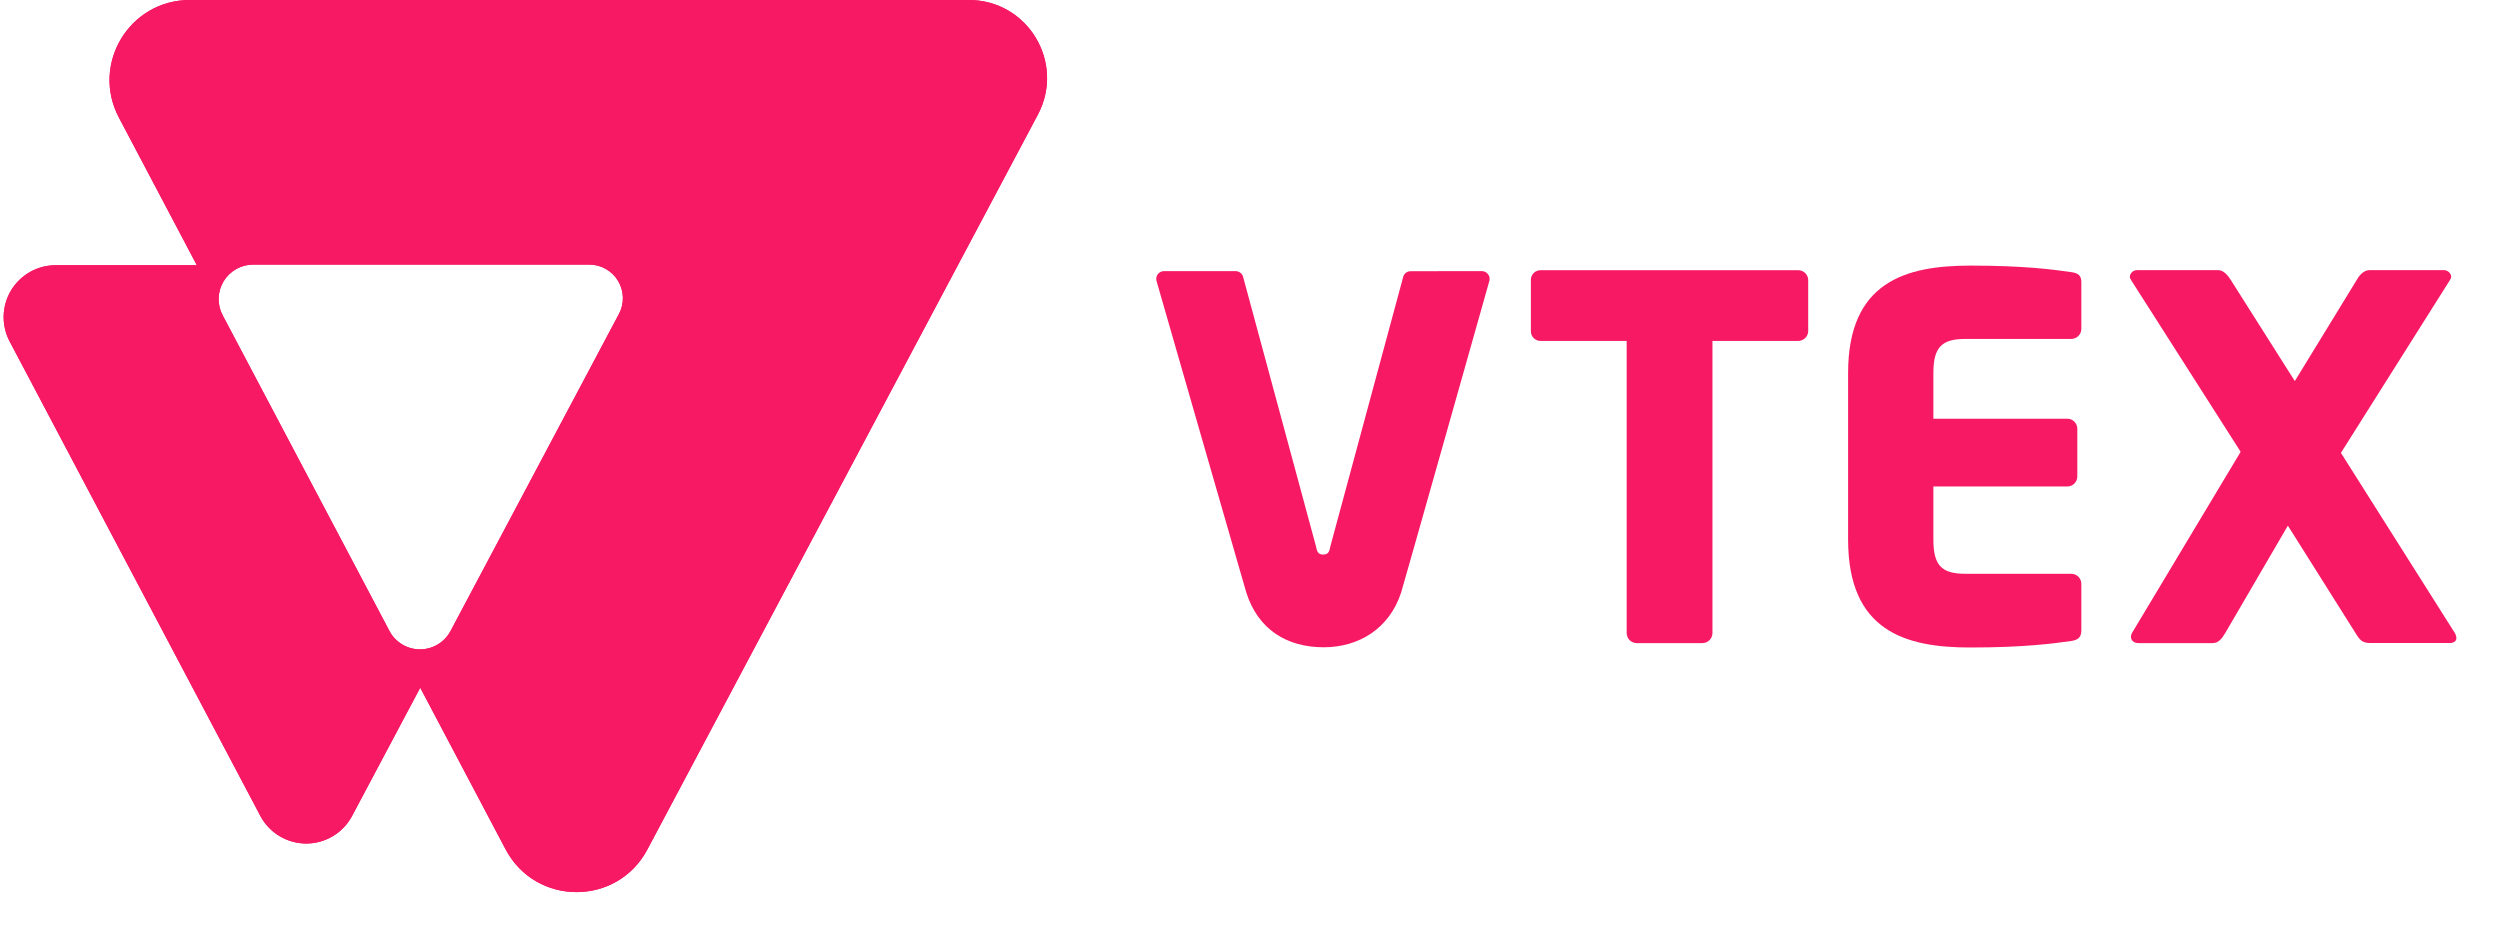 <svg width="54" height="20" viewBox="0 0 54 20" fill="#828282" xmlns="http://www.w3.org/2000/svg">
<path d="M20.929 0H4.099C2.794 0 1.958 1.387 2.569 2.541L4.252 5.729H1.201C1.007 5.729 0.817 5.779 0.649 5.874C0.481 5.969 0.34 6.106 0.24 6.271C0.14 6.436 0.085 6.625 0.079 6.818C0.073 7.011 0.118 7.203 0.208 7.374L5.623 17.622C5.718 17.803 5.861 17.953 6.036 18.059C6.21 18.164 6.411 18.22 6.615 18.22C6.818 18.22 7.019 18.164 7.193 18.059C7.368 17.953 7.511 17.803 7.606 17.622L9.077 14.854L10.922 18.347C11.571 19.575 13.33 19.578 13.982 18.351L22.418 2.476C23.014 1.354 22.2 0 20.929 0ZM13.369 6.782L9.732 13.629C9.668 13.749 9.573 13.849 9.457 13.919C9.341 13.989 9.207 14.026 9.072 14.026C8.936 14.026 8.803 13.989 8.687 13.919C8.57 13.849 8.475 13.749 8.412 13.629L4.81 6.811C4.749 6.698 4.72 6.57 4.723 6.442C4.726 6.313 4.763 6.188 4.829 6.077C4.895 5.967 4.989 5.876 5.101 5.812C5.212 5.749 5.339 5.715 5.467 5.715H12.727C12.853 5.715 12.976 5.747 13.085 5.809C13.194 5.871 13.286 5.959 13.35 6.067C13.415 6.174 13.45 6.297 13.454 6.422C13.457 6.548 13.428 6.672 13.369 6.782Z" fill="#F71963"/>
<path d="M38.83 7.364H36.989V13.674C36.989 13.731 36.966 13.786 36.925 13.827C36.885 13.868 36.83 13.891 36.772 13.891H35.352C35.295 13.891 35.24 13.868 35.199 13.827C35.159 13.786 35.136 13.731 35.136 13.674V7.364H33.284C33.256 7.366 33.228 7.361 33.202 7.351C33.176 7.341 33.152 7.326 33.132 7.307C33.111 7.288 33.095 7.265 33.084 7.239C33.073 7.214 33.067 7.186 33.067 7.158V6.042C33.067 6.014 33.073 5.987 33.084 5.961C33.095 5.936 33.111 5.913 33.132 5.893C33.152 5.874 33.176 5.859 33.202 5.849C33.228 5.84 33.256 5.835 33.284 5.836H38.83C38.887 5.833 38.943 5.854 38.986 5.892C39.029 5.931 39.054 5.985 39.057 6.042V7.159C39.054 7.216 39.029 7.27 38.986 7.308C38.943 7.347 38.887 7.367 38.83 7.364Z" fill="#F71963"/>
<path d="M44.74 13.845C44.361 13.899 43.722 13.986 42.552 13.986C41.154 13.986 39.919 13.629 39.919 11.656V8.056C39.919 6.084 41.165 5.737 42.563 5.737C43.733 5.737 44.361 5.824 44.74 5.878C44.892 5.899 44.957 5.954 44.957 6.095V7.104C44.957 7.161 44.934 7.217 44.893 7.257C44.852 7.298 44.797 7.321 44.74 7.321H42.455C41.945 7.321 41.761 7.494 41.761 8.058V9.044H44.654C44.711 9.044 44.766 9.067 44.807 9.108C44.847 9.149 44.87 9.204 44.87 9.261V10.291C44.87 10.348 44.847 10.403 44.807 10.444C44.766 10.485 44.711 10.508 44.654 10.508H41.761V11.657C41.761 12.22 41.945 12.394 42.455 12.394H44.74C44.797 12.394 44.852 12.417 44.893 12.457C44.934 12.498 44.957 12.553 44.957 12.611V13.619C44.957 13.758 44.892 13.824 44.74 13.845Z" fill="#F71963"/>
<path d="M52.917 13.889H51.194C51.053 13.889 50.988 13.844 50.912 13.726L49.418 11.354L48.065 13.674C47.988 13.804 47.913 13.891 47.794 13.891H46.191C46.082 13.891 46.028 13.826 46.028 13.75C46.03 13.723 46.038 13.698 46.05 13.674L48.398 9.759L46.026 6.041C46.014 6.022 46.006 5.999 46.004 5.976C46.008 5.936 46.027 5.9 46.057 5.873C46.087 5.847 46.126 5.834 46.166 5.835H47.911C48.03 5.835 48.117 5.944 48.181 6.041L49.568 8.231L50.909 6.041C50.963 5.944 51.061 5.835 51.179 5.835H52.783C52.823 5.834 52.862 5.847 52.892 5.873C52.923 5.9 52.942 5.936 52.946 5.976C52.943 5.999 52.936 6.022 52.924 6.041L50.564 9.782L53.025 13.674C53.044 13.707 53.056 13.744 53.058 13.782C53.058 13.845 53.004 13.889 52.917 13.889Z" fill="#F71963"/>
<path d="M30.469 5.858C30.431 5.858 30.393 5.871 30.363 5.896C30.334 5.921 30.313 5.955 30.306 5.993L28.732 11.815C28.711 11.935 28.678 11.978 28.581 11.978C28.483 11.978 28.451 11.933 28.429 11.815L26.854 5.991C26.847 5.953 26.826 5.919 26.796 5.895C26.767 5.87 26.729 5.857 26.69 5.856H25.142C25.117 5.856 25.092 5.862 25.069 5.873C25.047 5.884 25.027 5.9 25.011 5.92C24.995 5.939 24.984 5.962 24.979 5.987C24.973 6.012 24.973 6.037 24.979 6.062C24.979 6.062 26.9 12.739 26.922 12.805C27.178 13.601 27.8 13.981 28.592 13.981C29.347 13.981 30.005 13.582 30.262 12.807C30.293 12.717 32.172 6.061 32.172 6.061C32.177 6.037 32.177 6.011 32.172 5.987C32.166 5.962 32.155 5.939 32.139 5.92C32.124 5.9 32.104 5.884 32.081 5.873C32.059 5.862 32.034 5.856 32.009 5.856L30.469 5.858Z" fill="#F71963"/>
<path d="M20.929 0H4.099C2.794 0 1.958 1.387 2.569 2.541L4.252 5.729H1.201C1.007 5.729 0.817 5.779 0.649 5.874C0.481 5.969 0.34 6.106 0.24 6.271C0.14 6.436 0.085 6.625 0.079 6.818C0.073 7.011 0.118 7.203 0.208 7.374L5.623 17.622C5.718 17.803 5.861 17.953 6.036 18.059C6.21 18.164 6.411 18.22 6.615 18.22C6.818 18.22 7.019 18.164 7.193 18.059C7.368 17.953 7.511 17.803 7.606 17.622L9.077 14.854L10.922 18.347C11.571 19.575 13.33 19.578 13.982 18.351L22.418 2.476C23.014 1.354 22.2 0 20.929 0ZM13.369 6.782L9.732 13.629C9.668 13.749 9.573 13.849 9.457 13.919C9.341 13.989 9.207 14.026 9.072 14.026C8.936 14.026 8.803 13.989 8.687 13.919C8.57 13.849 8.475 13.749 8.412 13.629L4.81 6.811C4.749 6.698 4.72 6.57 4.723 6.442C4.726 6.313 4.763 6.188 4.829 6.077C4.895 5.967 4.989 5.876 5.101 5.812C5.212 5.749 5.339 5.715 5.467 5.715H12.727C12.853 5.715 12.976 5.747 13.085 5.809C13.194 5.871 13.286 5.959 13.35 6.067C13.415 6.174 13.45 6.297 13.454 6.422C13.457 6.548 13.428 6.672 13.369 6.782Z" fill="#F71963"/>
</svg>
